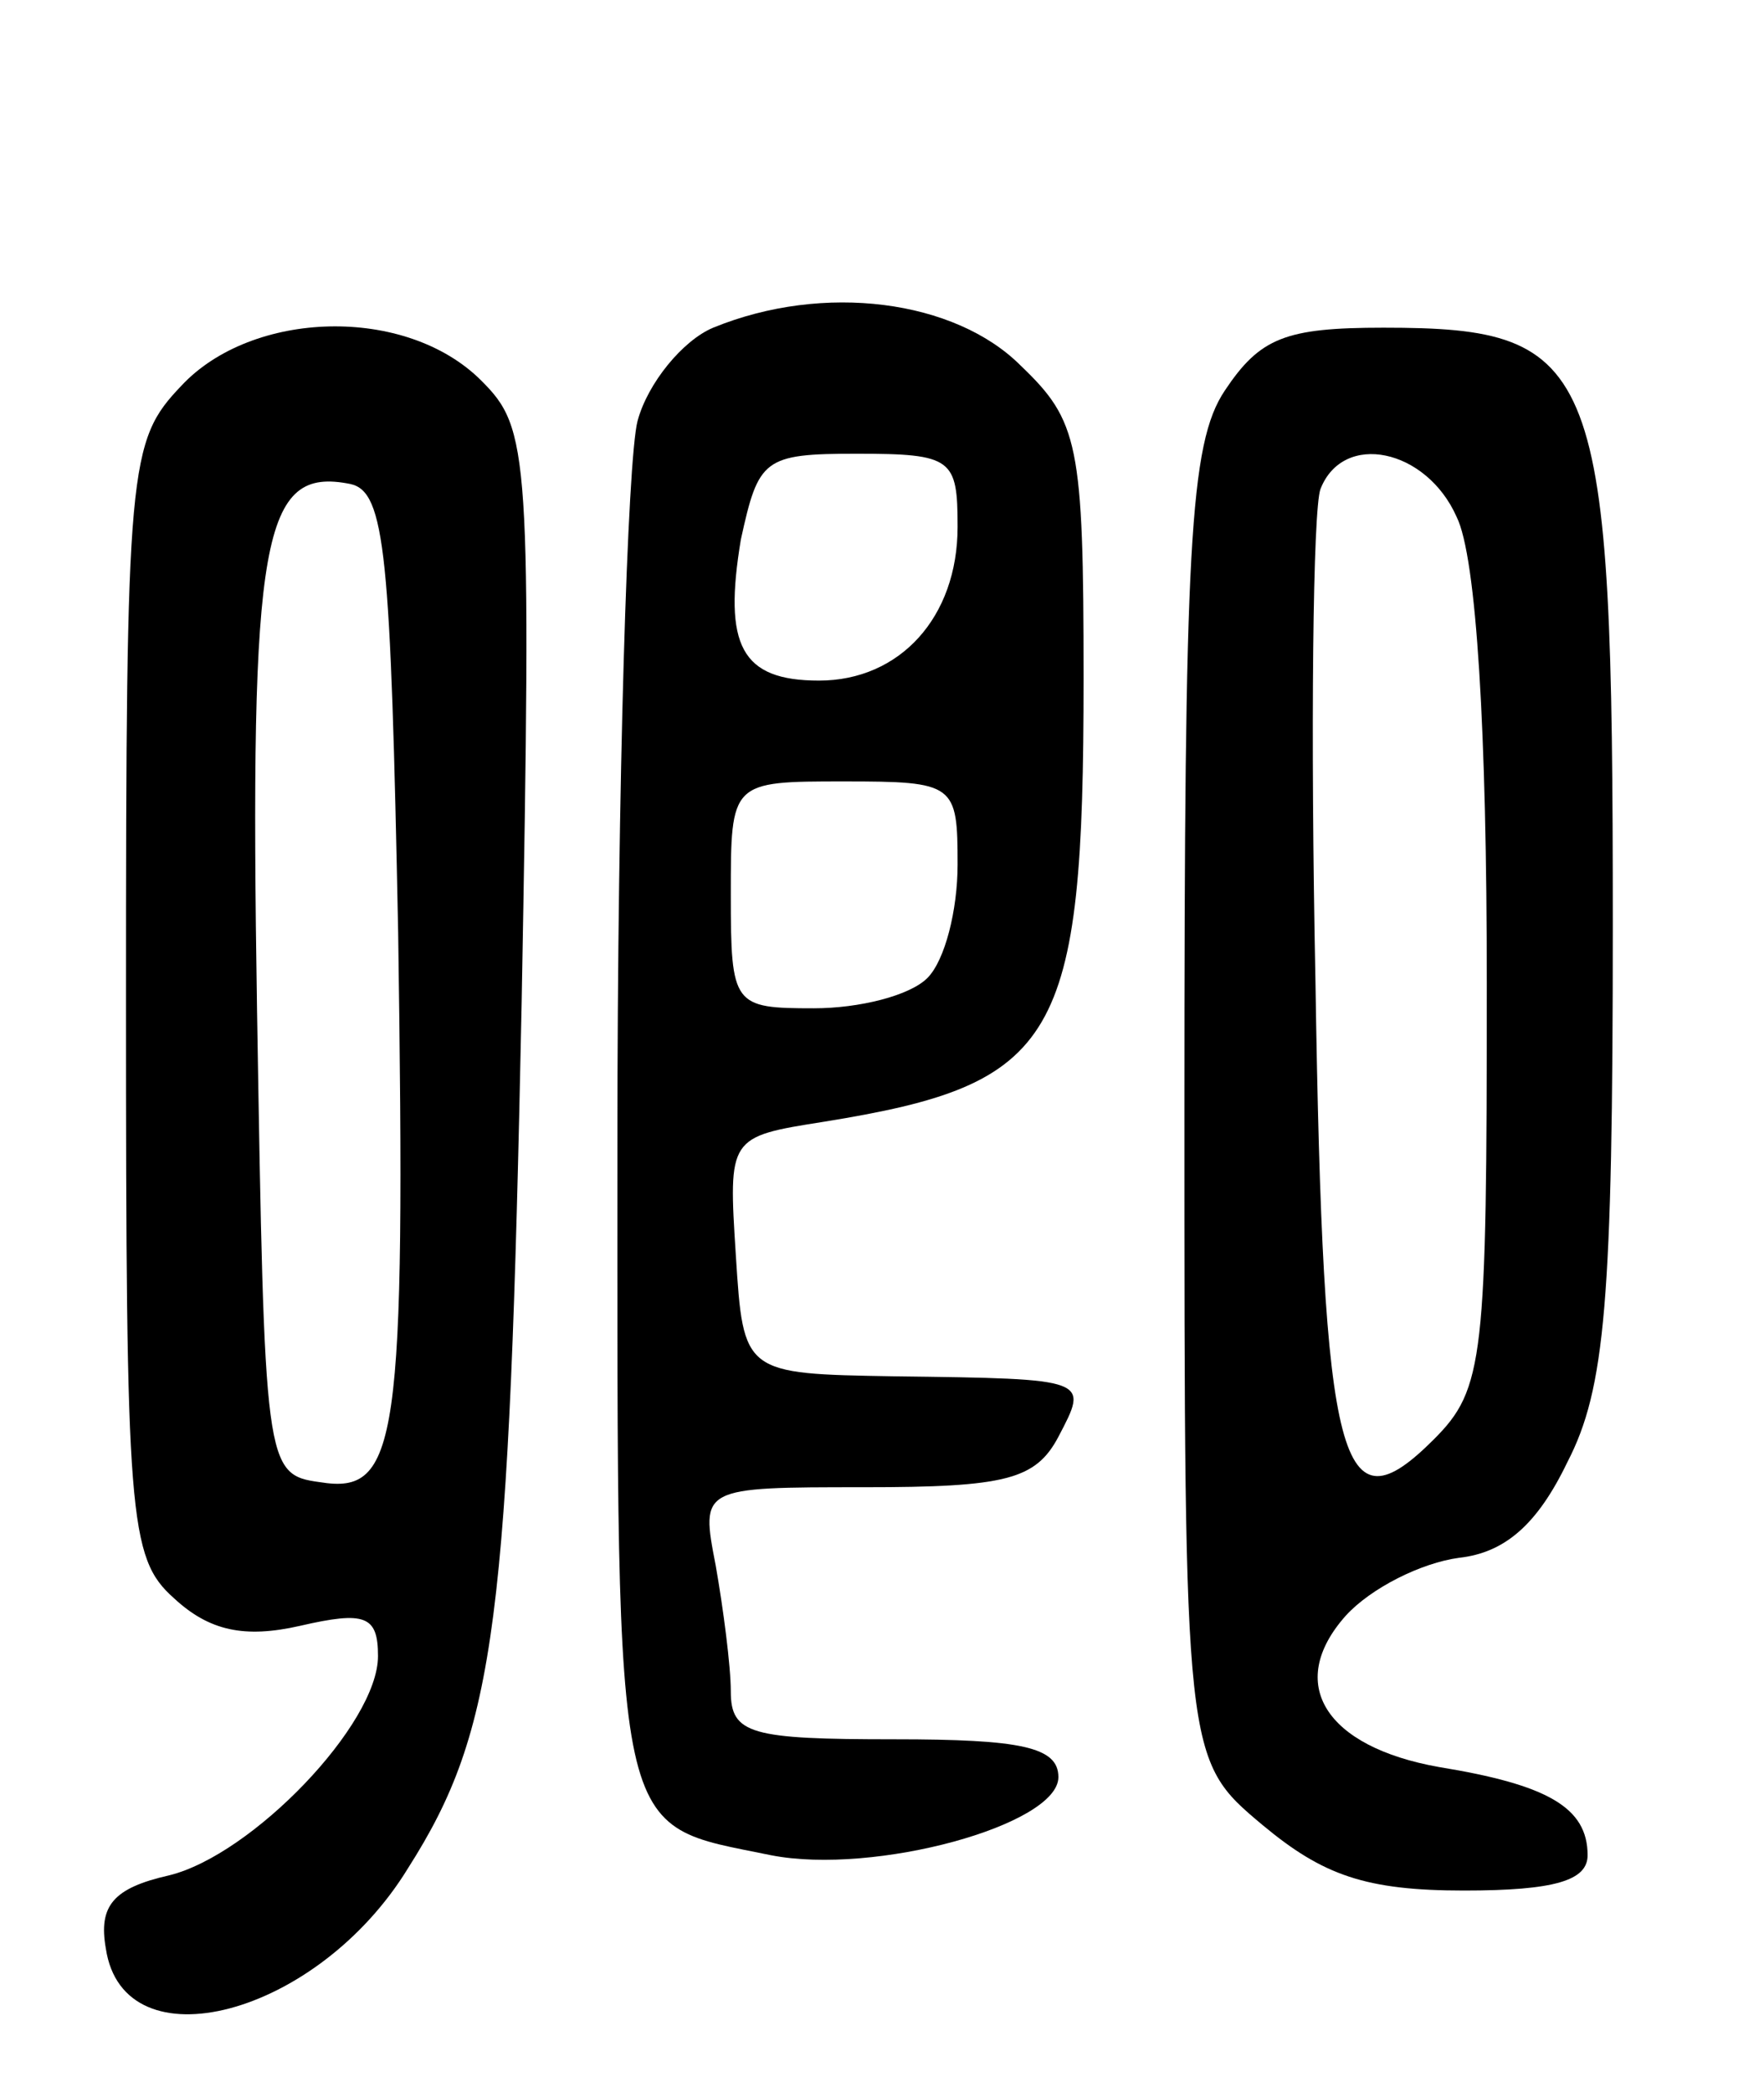 <svg version="1.0" xmlns="http://www.w3.org/2000/svg"
 width="70pt" height="83pt" viewBox="0 0 70 83"
 preserveAspectRatio="xMidYMid meet">
<g transform="translate(0,83) scale(0.1,-0.1)"
fill="#000000" stroke="none">
<path d="M283 700 c-12 -5 -26 -22 -30 -37 -4 -15 -8 -144 -8 -286 0 -282 -2
-270 61 -283 41 -8 114 12 114 31 0 12 -15 15 -65 15 -57 0 -65 2 -65 19 0 10
-3 33 -6 50 -6 31 -6 31 59 31 56 0 68 3 77 20 12 23 13 23 -65 24 -60 1 -60
1 -63 48 -3 47 -3 47 35 53 93 15 103 32 103 176 0 93 -2 102 -25 124 -26 26
-78 33 -122 15z m97 -79 c0 -36 -23 -61 -55 -61 -31 0 -38 14 -31 56 7 32 9
34 46 34 38 0 40 -2 40 -29z m0 -134 c0 -18 -5 -38 -12 -45 -7 -7 -27 -12 -45
-12 -32 0 -33 1 -33 45 0 45 0 45 45 45 44 0 45 -1 45 -33z"/>
<path d="M72 677 c-21 -22 -22 -31 -22 -244 0 -205 1 -221 19 -237 14 -13 28
-16 50 -11 26 6 31 4 31 -12 0 -27 -50 -79 -83 -87 -22 -5 -28 -12 -25 -29 7
-47 84 -27 120 32 35 55 40 98 45 343 4 219 3 228 -16 247 -30 30 -91 28 -119
-2z m86 -217 c3 -203 0 -223 -31 -218 -22 3 -22 6 -25 187 -3 189 2 216 37
209 14 -3 16 -28 19 -178z"/>
<path d="M486 675 c-14 -21 -16 -62 -16 -284 0 -259 0 -259 31 -285 24 -20 41
-26 80 -26 36 0 49 4 49 14 0 19 -16 28 -59 35 -45 8 -61 33 -37 60 10 11 30
21 45 23 18 2 31 13 43 38 15 29 18 64 18 213 0 223 -5 237 -91 237 -39 0 -49
-4 -63 -25z m92 -50 c8 -16 12 -86 12 -185 0 -149 -1 -161 -21 -181 -37 -37
-44 -13 -47 182 -2 99 -1 187 2 195 9 23 42 16 54 -11z"/>
</g>
</svg>
